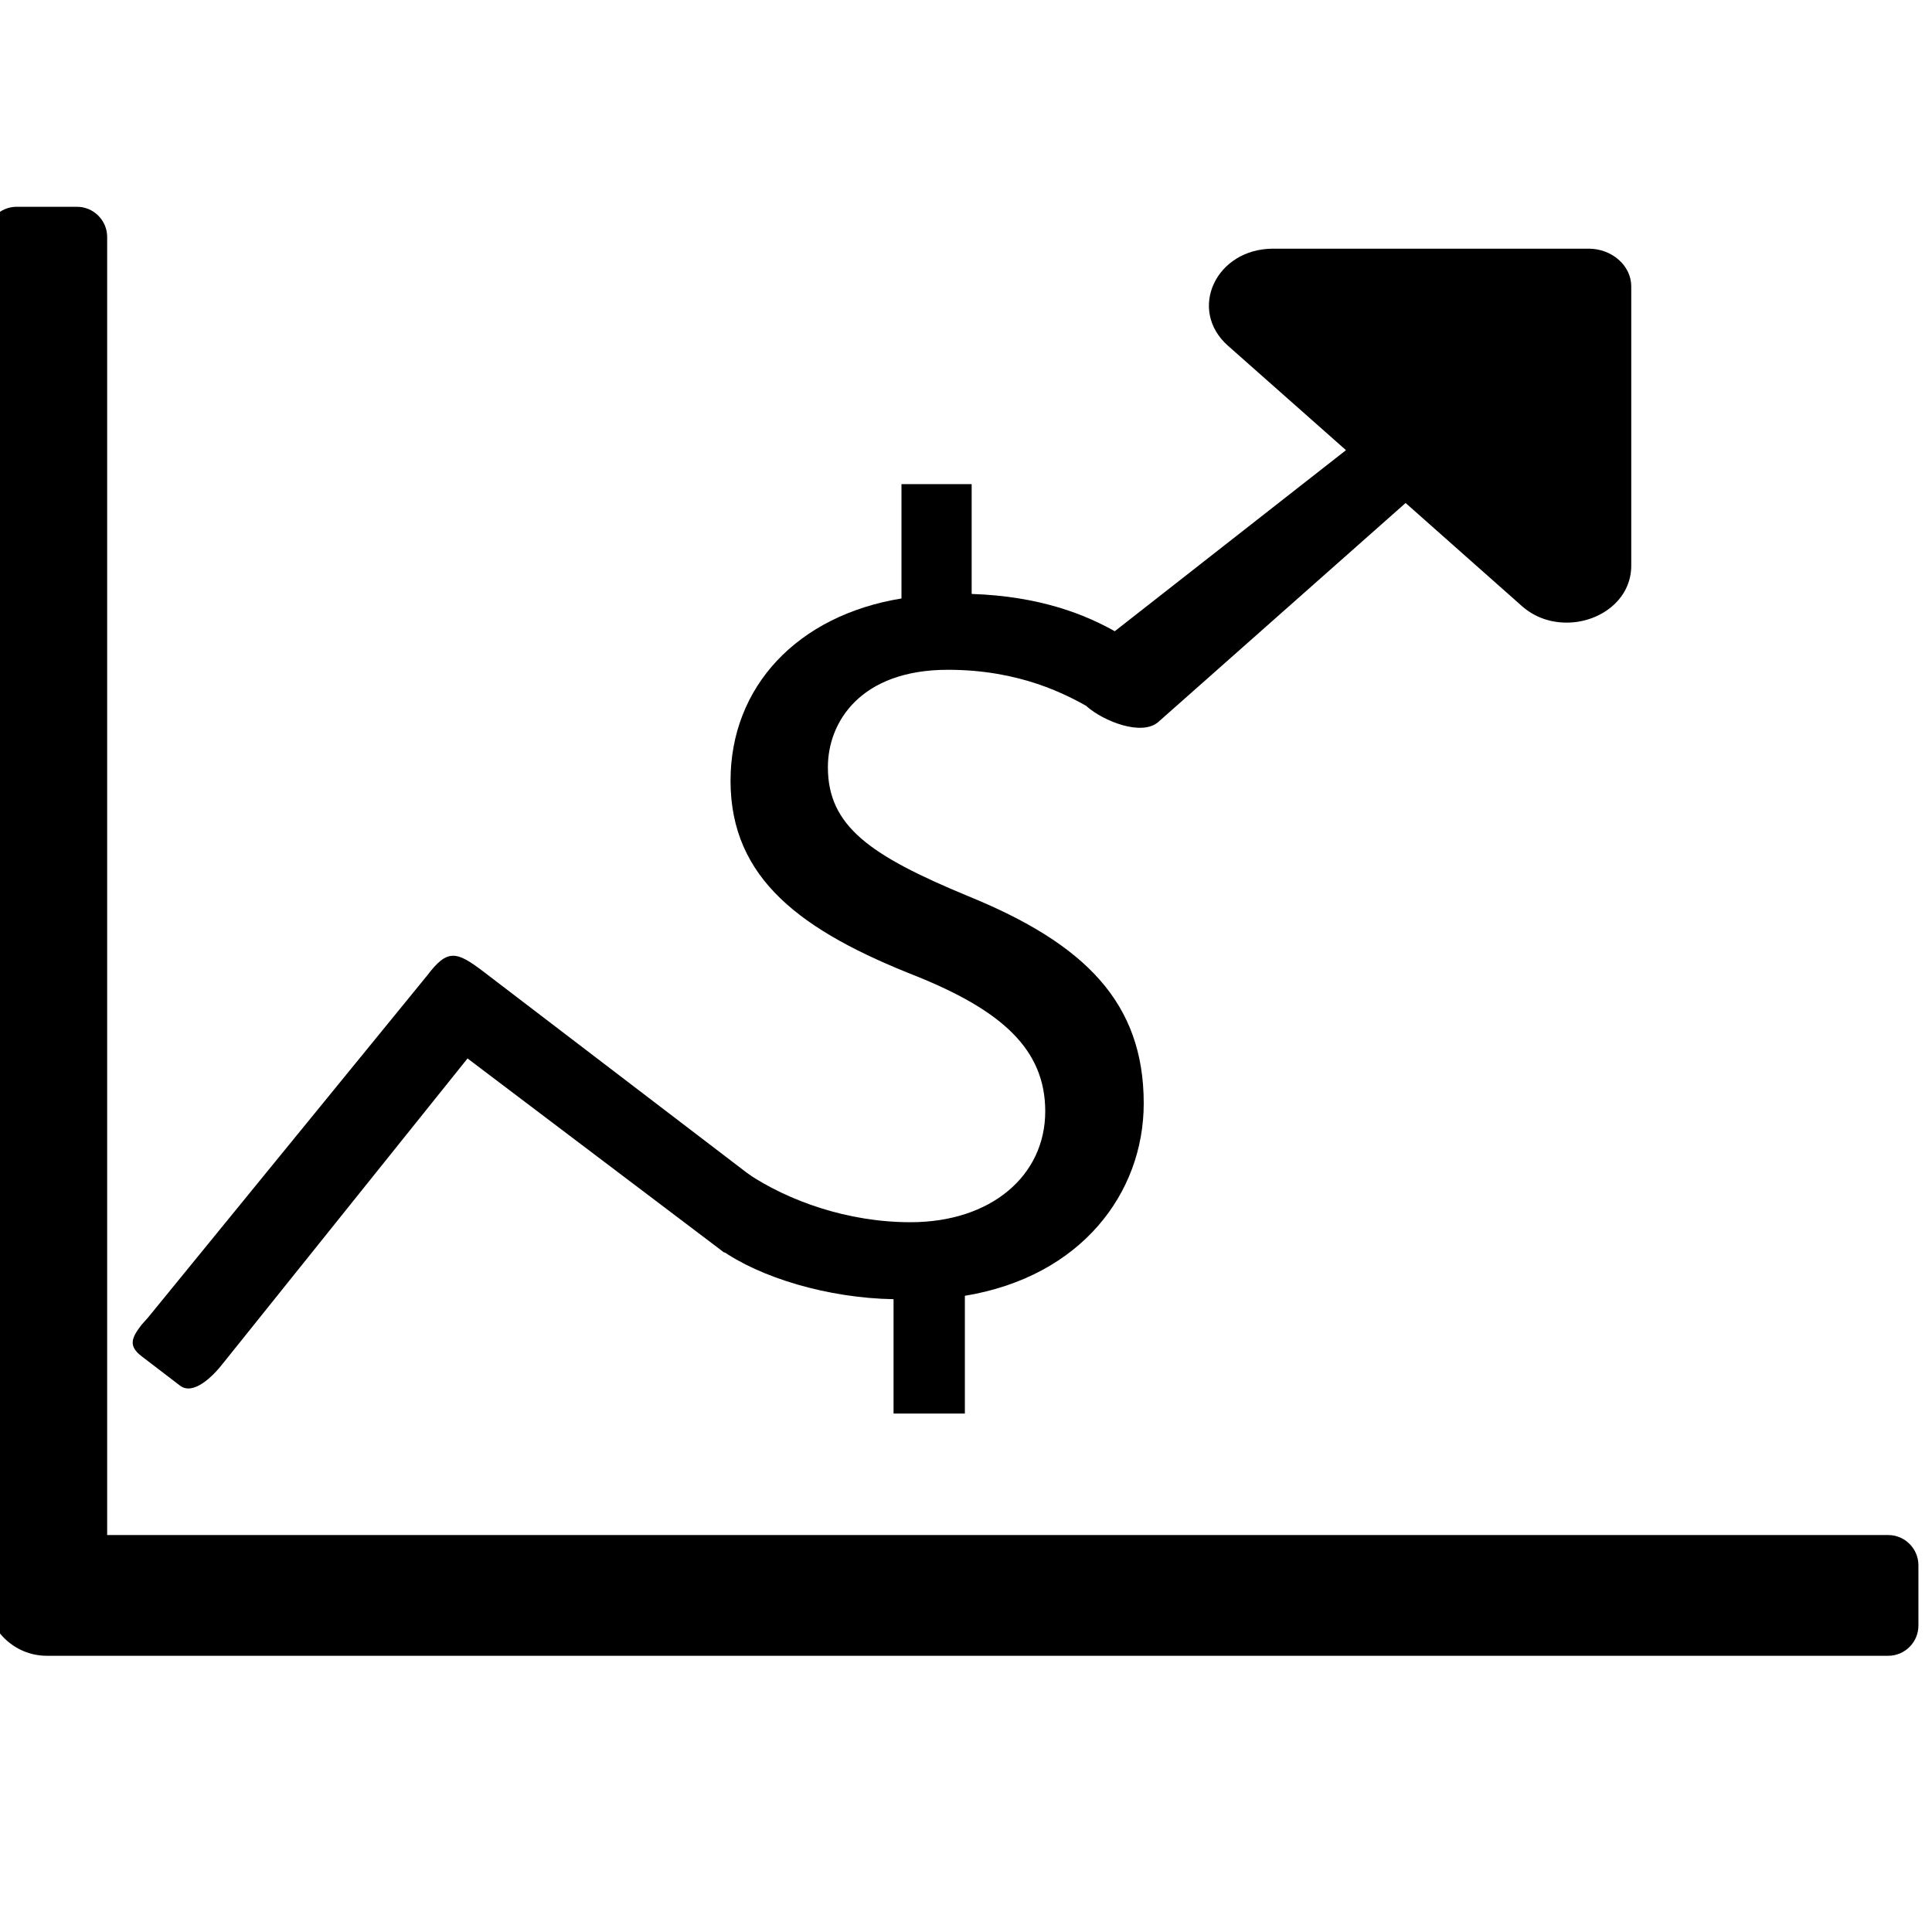 <?xml version="1.0" encoding="utf-8"?>
<!-- Generator: Adobe Illustrator 24.0.1, SVG Export Plug-In . SVG Version: 6.00 Build 0)  -->
<svg version="1.1" id="Layer_1" xmlns="http://www.w3.org/2000/svg" xmlns:xlink="http://www.w3.org/1999/xlink" x="0px" y="0px"
	 viewBox="0 0 512 512" style="enable-background:new 0 0 512 512;" xml:space="preserve">
<path d="M500.4,406.8h-472v-344c0-4.4-3.6-8-8-8h-16c-4.4,0-8,3.6-8,8v360c0,8.8,7.2,16,16,16h488c4.4,0,8-3.6,8-8v-16
	C508.4,410.4,504.8,406.8,500.4,406.8z"/>
<g>
	<path d="M236.8,374.6v-30.3c-17.4-0.3-35.4-5.7-45.9-13.2l7.2-20.1c10.8,7.2,26.4,12.9,43.2,12.9c21.3,0,35.7-12.3,35.7-29.4
		c0-16.5-11.7-26.7-33.9-35.7c-30.6-12-49.5-25.8-49.5-51.9c0-24.9,17.7-43.8,45.3-48.3v-30.3h18.6v29.1c18,0.6,30.3,5.4,39,10.5
		l-7.5,19.8c-6.3-3.6-18.6-10.2-37.8-10.2c-23.1,0-31.8,13.8-31.8,25.8c0,15.6,11.1,23.4,37.2,34.2c30.9,12.6,46.5,28.2,46.5,54.9
		c0,23.7-16.5,45.9-47.4,51v31.2H236.8z"/>
</g>
<path d="M288,187.2c4.4,3.9,14.6,8,19,4.1l65.5-58l30.8,27.3c3.5,3.1,7.7,4.4,11.9,4.4c8.7,0,17.1-6,17.1-15.1V75.9
	c0-5.5-5.1-10-11.3-10h-83.6c-15.2,0-22.7,16.2-12,25.7l31.3,27.7l-61.3,48"/>
<path d="M199.1,311.7l-71.1-54.3c-7-5.3-9.4-6-14.7,1l-74.1,90.8l-1.7,1.9c-2.7,3.5-3.5,5.6,0,8.3l10.2,7.8
	c3.5,2.7,8.7-2.4,11.4-5.9l64.8-80.8l68.1,51.5"/>
</svg>
